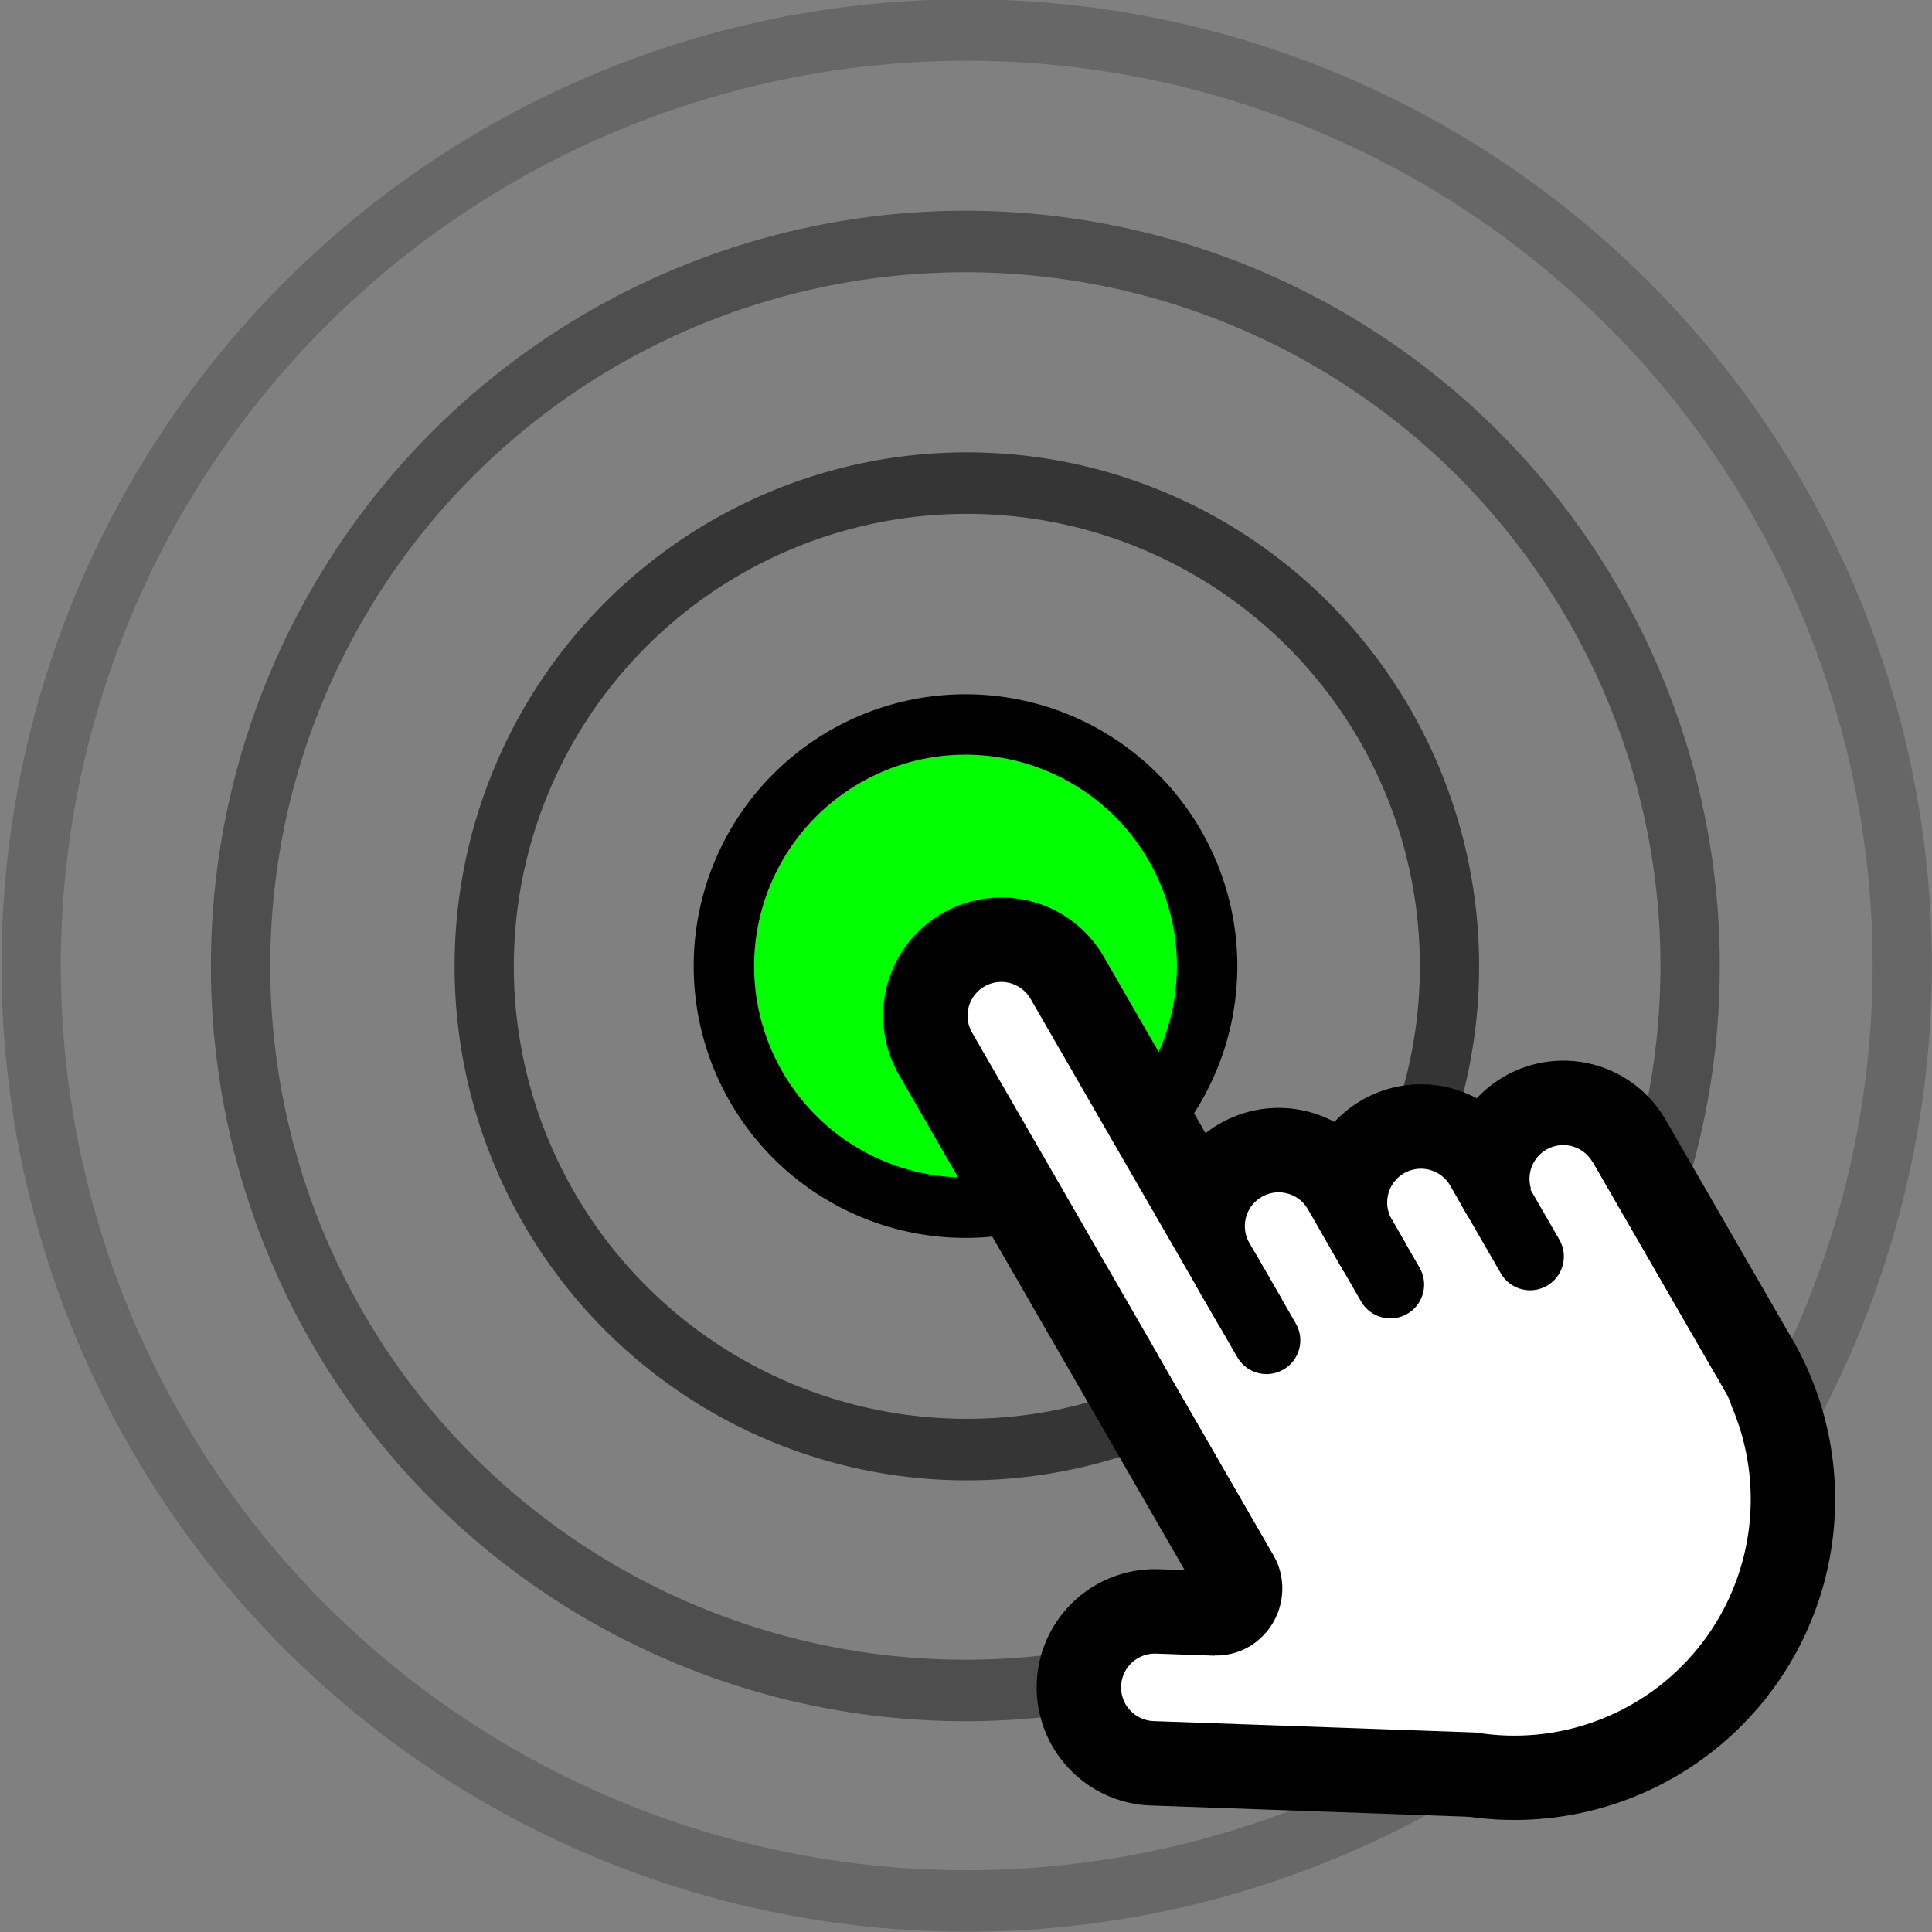 <?xml version="1.0" encoding="UTF-8" standalone="no"?>
<!-- Created with Inkscape (http://www.inkscape.org/) -->

<svg
   xmlns:dc="http://purl.org/dc/elements/1.1/"
   xmlns:cc="http://creativecommons.org/ns#"
   xmlns:rdf="http://www.w3.org/1999/02/22-rdf-syntax-ns#"
   xmlns:svg="http://www.w3.org/2000/svg"
   xmlns="http://www.w3.org/2000/svg"
   xmlns:sodipodi="http://sodipodi.sourceforge.net/DTD/sodipodi-0.dtd"
   xmlns:inkscape="http://www.inkscape.org/namespaces/inkscape"
   width="64"
   height="64"
   id="svg3018"
   version="1.1"
   inkscape:version="0.91 r13725"
   sodipodi:docname="icon64.svg"
   inkscape:export-filename="/home/zsolt/prog/TouchToSpeech/chrome/icon/icon64.png"
   inkscape:export-xdpi="360"
   inkscape:export-ydpi="360">
  <rect width="100%" height="100%" fill="#808080" stroke="none"/>
  <defs
     id="defs3020" />
  <sodipodi:namedview
     id="base"
     pagecolor="#ffffff"
     bordercolor="#666666"
     borderopacity="1.0"
     inkscape:pageopacity="0.0"
     inkscape:pageshadow="2"
     inkscape:zoom="4.203125"
     inkscape:cx="2.3391362"
     inkscape:cy="32.309259"
     inkscape:current-layer="layer1"
     showgrid="true"
     inkscape:grid-bbox="true"
     inkscape:document-units="px"
     inkscape:window-width="1280"
     inkscape:window-height="743"
     inkscape:window-x="0"
     inkscape:window-y="0"
     inkscape:window-maximized="1" />
  <g
     id="layer1"
     inkscape:label="Layer 1"
     inkscape:groupmode="layer"
     transform="translate(0,16)">
    <path
       sodipodi:type="arc"
       style="fill:#00ff00;fill-opacity:1;stroke:#000000;stroke-width:2.818;stroke-miterlimit:4;stroke-opacity:1;stroke-dasharray:none"
       id="path3001"
       sodipodi:cx="-50.363636"
       sodipodi:cy="8.181818"
       sodipodi:rx="11.272727"
       sodipodi:ry="11.272727"
       d="M -39.091,8.182 A 11.273,11.273 0 0 1 -50.364,19.455 11.273,11.273 0 0 1 -61.636,8.182 11.273,11.273 0 0 1 -50.364,-3.091 11.273,11.273 0 0 1 -39.091,8.182 Z"
       transform="matrix(0.71,0,0,0.71,67.742,10.194)" />
    <path
       sodipodi:type="arc"
       style="fill:none;stroke:#000000;stroke-width:3.271;stroke-linecap:round;stroke-miterlimit:4;stroke-opacity:0.588;stroke-dasharray:none"
       id="path3803"
       sodipodi:cx="-64.237923"
       sodipodi:cy="36.639404"
       sodipodi:rx="26.646841"
       sodipodi:ry="25.695168"
       d="M -37.591,36.639 A 26.647,25.695 0 0 1 -64.238,62.335 26.647,25.695 0 0 1 -90.885,36.639 26.647,25.695 0 0 1 -64.238,10.944 26.647,25.695 0 0 1 -37.591,36.639 Z"
       transform="matrix(0.6,0,0,0.623,70.571,-6.815)" />
    <path
       sodipodi:type="arc"
       style="fill:none;stroke:#000000;stroke-width:2.181;stroke-linecap:round;stroke-miterlimit:4;stroke-opacity:0.392;stroke-dasharray:none"
       id="path3803-8"
       sodipodi:cx="-64.237923"
       sodipodi:cy="36.639404"
       sodipodi:rx="26.646841"
       sodipodi:ry="25.695168"
       d="M -37.591,36.639 A 26.647,25.695 0 0 1 -64.238,62.335 26.647,25.695 0 0 1 -90.885,36.639 26.647,25.695 0 0 1 -64.238,10.944 26.647,25.695 0 0 1 -37.591,36.639 Z"
       transform="matrix(0.901,0,0,0.934,89.857,-18.222)" />
    <path
       sodipodi:type="arc"
       style="fill:none;stroke:#000000;stroke-width:1.688;stroke-miterlimit:4;stroke-opacity:0.196;stroke-dasharray:none"
       id="path3803-8-0"
       sodipodi:cx="-64.237923"
       sodipodi:cy="36.639404"
       sodipodi:rx="26.646841"
       sodipodi:ry="25.695168"
       d="M -37.591,36.639 A 26.647,25.695 0 0 1 -64.238,62.335 26.647,25.695 0 0 1 -90.885,36.639 26.647,25.695 0 0 1 -64.238,10.944 26.647,25.695 0 0 1 -37.591,36.639 Z"
       transform="matrix(1.163,0,0,1.206,106.732,-28.204)" />
    <g
       id="g3880"
       transform="matrix(0.969,-0.559,0.559,0.969,-55.702,50.753)">
      <path
         sodipodi:nodetypes="cc"
         inkscape:connector-curvature="0"
         id="path4317"
         d="m 83.602,14.063 0,19.5"
         style="fill:none;stroke:#000000;stroke-width:7;stroke-linecap:round;stroke-linejoin:miter;stroke-miterlimit:4;stroke-opacity:1;stroke-dasharray:none" />
      <path
         sodipodi:nodetypes="cc"
         inkscape:connector-curvature="0"
         id="path4317-1"
         d="m 87.602,23.563 0,10"
         style="fill:none;stroke:#000000;stroke-width:7;stroke-linecap:round;stroke-linejoin:miter;stroke-miterlimit:4;stroke-opacity:1;stroke-dasharray:none" />
      <path
         sodipodi:nodetypes="cc"
         inkscape:connector-curvature="0"
         id="path4317-1-3"
         d="m 91.602,25.063 0,8.5"
         style="fill:none;stroke:#000000;stroke-width:7;stroke-linecap:round;stroke-linejoin:miter;stroke-miterlimit:4;stroke-opacity:1;stroke-dasharray:none" />
      <path
         sodipodi:nodetypes="cc"
         inkscape:connector-curvature="0"
         id="path4317-1-3-1"
         d="m 95.602,26.563 0,7"
         style="fill:none;stroke:#000000;stroke-width:7;stroke-linecap:round;stroke-linejoin:miter;stroke-miterlimit:4;stroke-opacity:1;stroke-dasharray:none" />
      <path
         transform="matrix(0.98,0,0,0.98,105.027,25.394)"
         d="m -8.043,8.842 a 7.69,7.69 0 0 1 -7.69,7.69 7.69,7.69 0 0 1 -7.69,-7.69 7.69,7.69 0 0 1 7.69,-7.69 7.69,7.69 0 0 1 7.69,7.69 z"
         sodipodi:ry="7.6897864"
         sodipodi:rx="7.6897864"
         sodipodi:cy="8.8422527"
         sodipodi:cx="-15.733126"
         id="path4883"
         style="fill:#000000;fill-opacity:1;stroke:#000000;stroke-width:4;stroke-linecap:round;stroke-miterlimit:4;stroke-opacity:1;stroke-dasharray:none"
         sodipodi:type="arc" />
      <path
         sodipodi:nodetypes="cc"
         inkscape:connector-curvature="0"
         id="path4885"
         d="m 85.602,38.563 -8,-5"
         style="fill:none;stroke:#000000;stroke-width:7;stroke-linecap:round;stroke-linejoin:miter;stroke-miterlimit:4;stroke-opacity:1;stroke-dasharray:none" />
      <path
         sodipodi:nodetypes="cc"
         inkscape:connector-curvature="0"
         id="path4317-8"
         d="m 83.602,14.063 0,19.5"
         style="fill:#fff9ff;fill-opacity:1;stroke:#ffffff;stroke-width:2;stroke-linecap:round;stroke-linejoin:miter;stroke-miterlimit:4;stroke-opacity:1;stroke-dasharray:none" />
      <path
         sodipodi:nodetypes="cc"
         inkscape:connector-curvature="0"
         id="path4317-8-1"
         d="m 87.602,23.563 0,10"
         style="fill:#fff9ff;fill-opacity:1;stroke:#ffffff;stroke-width:2;stroke-linecap:round;stroke-linejoin:miter;stroke-miterlimit:4;stroke-opacity:1;stroke-dasharray:none" />
      <path
         sodipodi:nodetypes="cc"
         inkscape:connector-curvature="0"
         id="path4317-8-1-4"
         d="m 91.602,25.063 0,8.5"
         style="fill:#fff9ff;fill-opacity:1;stroke:#ffffff;stroke-width:2;stroke-linecap:round;stroke-linejoin:miter;stroke-miterlimit:4;stroke-opacity:1;stroke-dasharray:none" />
      <path
         sodipodi:nodetypes="cc"
         inkscape:connector-curvature="0"
         id="path4317-8-1-4-2"
         d="m 95.602,26.563 0,8"
         style="fill:#fff9ff;fill-opacity:1;stroke:#ffffff;stroke-width:2;stroke-linecap:round;stroke-linejoin:miter;stroke-miterlimit:4;stroke-opacity:1;stroke-dasharray:none" />
      <path
         sodipodi:nodetypes="cc"
         inkscape:connector-curvature="0"
         id="path4317-8-11"
         d="m 77.602,33.563 8,5"
         style="fill:#fff9ff;fill-opacity:1;stroke:#ffffff;stroke-width:2;stroke-linecap:round;stroke-linejoin:miter;stroke-miterlimit:4;stroke-opacity:1;stroke-dasharray:none" />
      <path
         transform="matrix(0.91,0,0,0.91,103.924,26.014)"
         d="m -8.043,8.842 a 7.69,7.69 0 0 1 -7.69,7.69 7.69,7.69 0 0 1 -7.69,-7.69 7.69,7.69 0 0 1 7.69,-7.69 7.69,7.69 0 0 1 7.69,7.69 z"
         sodipodi:ry="7.6897864"
         sodipodi:rx="7.6897864"
         sodipodi:cy="8.8422527"
         sodipodi:cx="-15.733126"
         id="path4883-8-4"
         style="fill:#ffffff;fill-opacity:1;stroke:none"
         sodipodi:type="arc" />
      <path
         sodipodi:nodetypes="ccccc"
         inkscape:connector-curvature="0"
         id="path5172"
         d="m 82.602,34.563 0,-9.5 14,1.5 0,8 z"
         style="fill:#ffffff;fill-opacity:1;stroke:none" />
      <path
         sodipodi:nodetypes="cc"
         inkscape:connector-curvature="0"
         id="path5096-8-3"
         d="m 93.602,25.756 0,2.308"
         style="fill:none;stroke:#000000;stroke-width:2;stroke-linecap:round;stroke-linejoin:miter;stroke-miterlimit:4;stroke-opacity:1;stroke-dasharray:none" />
      <path
         sodipodi:nodetypes="cc"
         inkscape:connector-curvature="0"
         id="path5096-8"
         d="m 89.602,24.409 0,2.308"
         style="fill:none;stroke:#000000;stroke-width:2;stroke-linecap:round;stroke-linejoin:miter;stroke-miterlimit:4;stroke-opacity:1;stroke-dasharray:none" />
      <path
         sodipodi:nodetypes="cc"
         inkscape:connector-curvature="0"
         id="path5096"
         d="m 85.602,24.006 0,2.308"
         style="fill:none;stroke:#000000;stroke-width:2;stroke-linecap:round;stroke-linejoin:miter;stroke-miterlimit:4;stroke-opacity:1;stroke-dasharray:none" />
      <path
         sodipodi:nodetypes="cscccc"
         inkscape:connector-curvature="0"
         id="path3834"
         d="m 82.602,31.913 c 0,1.105 -0.895,2 -2,2 -0.365,0 -0.705,-0.11 -1,-0.281 l 0,1.781 5,1.5 z"
         style="fill:#ffffff;fill-opacity:1;stroke:none" />
    </g>
  </g>
</svg>
